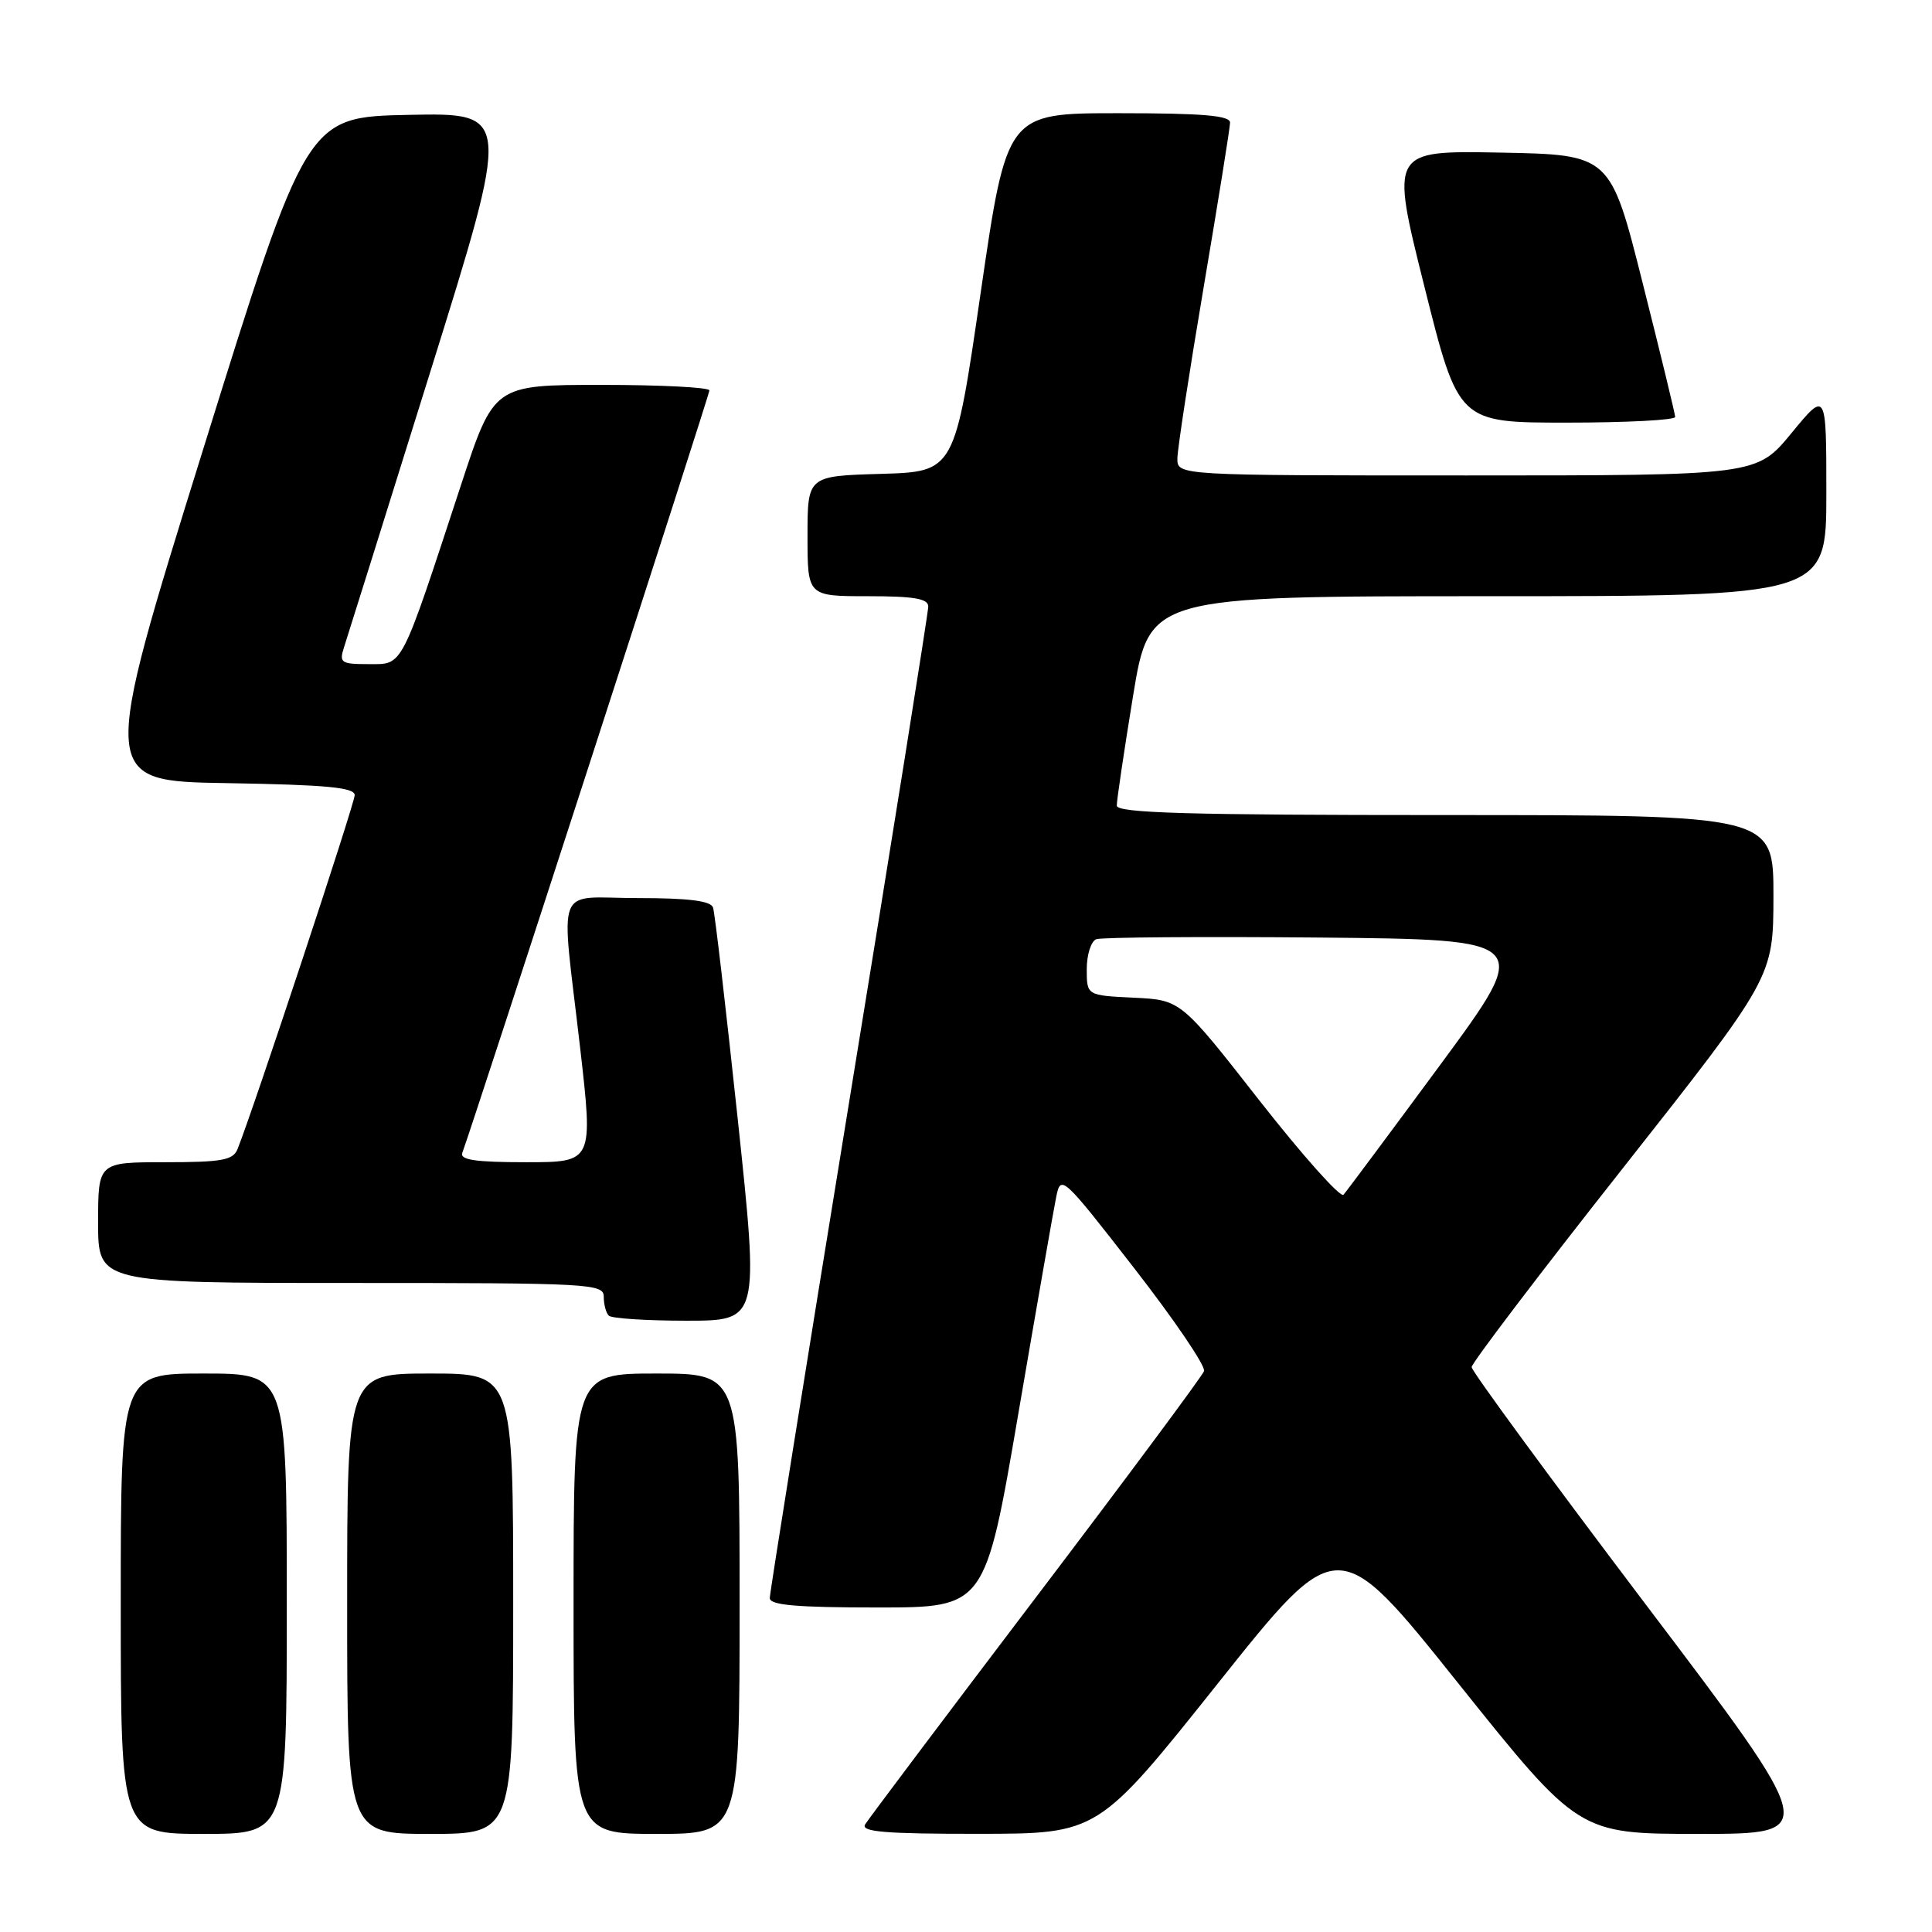 <?xml version="1.0" encoding="UTF-8" standalone="no"?>
<!DOCTYPE svg PUBLIC "-//W3C//DTD SVG 1.1//EN" "http://www.w3.org/Graphics/SVG/1.1/DTD/svg11.dtd" >
<svg xmlns="http://www.w3.org/2000/svg" xmlns:xlink="http://www.w3.org/1999/xlink" version="1.1" viewBox="0 0 256 256">
 <g >
 <path fill="currentColor"
d=" M 38.00 212.50 C 38.00 182.00 38.00 182.00 27.00 182.00 C 16.00 182.00 16.00 182.00 16.00 212.50 C 16.00 243.00 16.00 243.00 27.00 243.00 C 38.00 243.00 38.00 243.00 38.00 212.50 Z  M 68.00 212.50 C 68.00 182.00 68.00 182.00 57.00 182.00 C 46.00 182.00 46.00 182.00 46.00 212.50 C 46.00 243.00 46.00 243.00 57.00 243.00 C 68.00 243.00 68.00 243.00 68.00 212.50 Z  M 98.00 212.50 C 98.00 182.00 98.00 182.00 87.00 182.00 C 76.00 182.00 76.00 182.00 76.00 212.50 C 76.00 243.00 76.00 243.00 87.00 243.00 C 98.00 243.00 98.00 243.00 98.00 212.50 Z  M 161.39 223.04 C 177.28 203.09 177.28 203.09 193.23 223.05 C 209.19 243.00 209.19 243.00 225.14 243.00 C 241.09 243.00 241.09 243.00 218.04 212.56 C 205.37 195.81 195.00 181.68 195.00 181.15 C 195.00 180.62 203.99 168.79 214.99 154.85 C 234.97 129.50 234.97 129.50 234.99 118.75 C 235.00 108.00 235.00 108.00 191.50 108.00 C 157.38 108.00 148.00 107.73 147.98 106.75 C 147.97 106.06 148.94 99.54 150.13 92.25 C 152.30 79.00 152.30 79.00 197.15 79.00 C 242.00 79.00 242.00 79.00 242.00 65.39 C 242.00 51.77 242.00 51.77 237.38 57.39 C 232.76 63.00 232.76 63.00 194.38 63.00 C 156.00 63.00 156.00 63.00 156.01 60.75 C 156.02 59.51 157.59 49.28 159.50 38.00 C 161.41 26.72 162.98 16.94 162.99 16.25 C 163.00 15.31 159.38 15.00 148.20 15.00 C 133.41 15.00 133.41 15.00 129.95 38.75 C 126.50 62.50 126.50 62.50 116.75 62.79 C 107.00 63.07 107.00 63.07 107.00 71.04 C 107.00 79.00 107.00 79.00 115.00 79.00 C 121.12 79.00 123.00 79.32 123.00 80.37 C 123.00 81.13 118.28 110.72 112.50 146.12 C 106.73 181.53 102.00 211.06 102.00 211.75 C 102.00 212.69 105.52 213.00 116.27 213.00 C 130.54 213.00 130.54 213.00 134.94 187.28 C 137.36 173.14 139.62 160.21 139.96 158.56 C 140.56 155.62 140.81 155.85 150.27 168.02 C 155.61 174.89 159.78 181.03 159.54 181.68 C 159.31 182.33 149.28 195.83 137.25 211.68 C 125.22 227.53 115.05 241.06 114.63 241.75 C 114.04 242.73 117.31 243.00 129.69 242.99 C 145.50 242.98 145.50 242.98 161.39 223.04 Z  M 97.75 148.25 C 96.18 133.54 94.72 120.94 94.48 120.25 C 94.19 119.37 91.26 119.00 84.53 119.00 C 73.34 119.00 74.30 116.52 76.86 138.75 C 78.61 154.00 78.61 154.00 69.70 154.00 C 62.98 154.00 60.90 153.69 61.26 152.75 C 62.68 148.96 94.00 52.34 94.00 51.73 C 94.00 51.33 87.57 51.00 79.72 51.00 C 65.44 51.00 65.44 51.00 61.09 64.25 C 53.00 88.89 53.46 88.00 48.86 88.00 C 45.17 88.00 44.92 87.83 45.59 85.75 C 46.00 84.51 51.14 68.08 57.03 49.22 C 67.73 14.95 67.73 14.95 54.18 15.22 C 40.63 15.50 40.63 15.50 26.93 59.50 C 13.23 103.50 13.23 103.50 30.12 103.77 C 43.22 103.99 47.00 104.34 47.00 105.36 C 47.00 106.46 33.61 146.92 31.48 152.25 C 30.89 153.73 29.43 154.00 21.89 154.00 C 13.00 154.00 13.00 154.00 13.00 162.00 C 13.00 170.00 13.00 170.00 46.50 170.00 C 78.32 170.00 80.00 170.09 80.00 171.83 C 80.00 172.84 80.30 173.97 80.67 174.33 C 81.03 174.70 85.67 175.00 90.96 175.00 C 100.59 175.00 100.59 175.00 97.75 148.25 Z  M 221.97 55.25 C 221.96 54.84 220.02 46.85 217.66 37.50 C 213.38 20.50 213.38 20.50 198.80 20.22 C 184.23 19.95 184.23 19.95 188.74 37.97 C 193.25 56.00 193.25 56.00 207.62 56.00 C 215.53 56.00 221.99 55.66 221.97 55.25 Z  M 166.87 145.81 C 156.46 132.50 156.46 132.50 150.23 132.20 C 144.00 131.90 144.00 131.90 144.00 128.42 C 144.00 126.50 144.57 124.72 145.26 124.45 C 145.96 124.19 159.25 124.09 174.79 124.23 C 203.06 124.50 203.06 124.50 190.91 141.00 C 184.22 150.07 178.42 157.86 178.02 158.31 C 177.62 158.75 172.60 153.12 166.87 145.81 Z "/>
</g>
</svg>